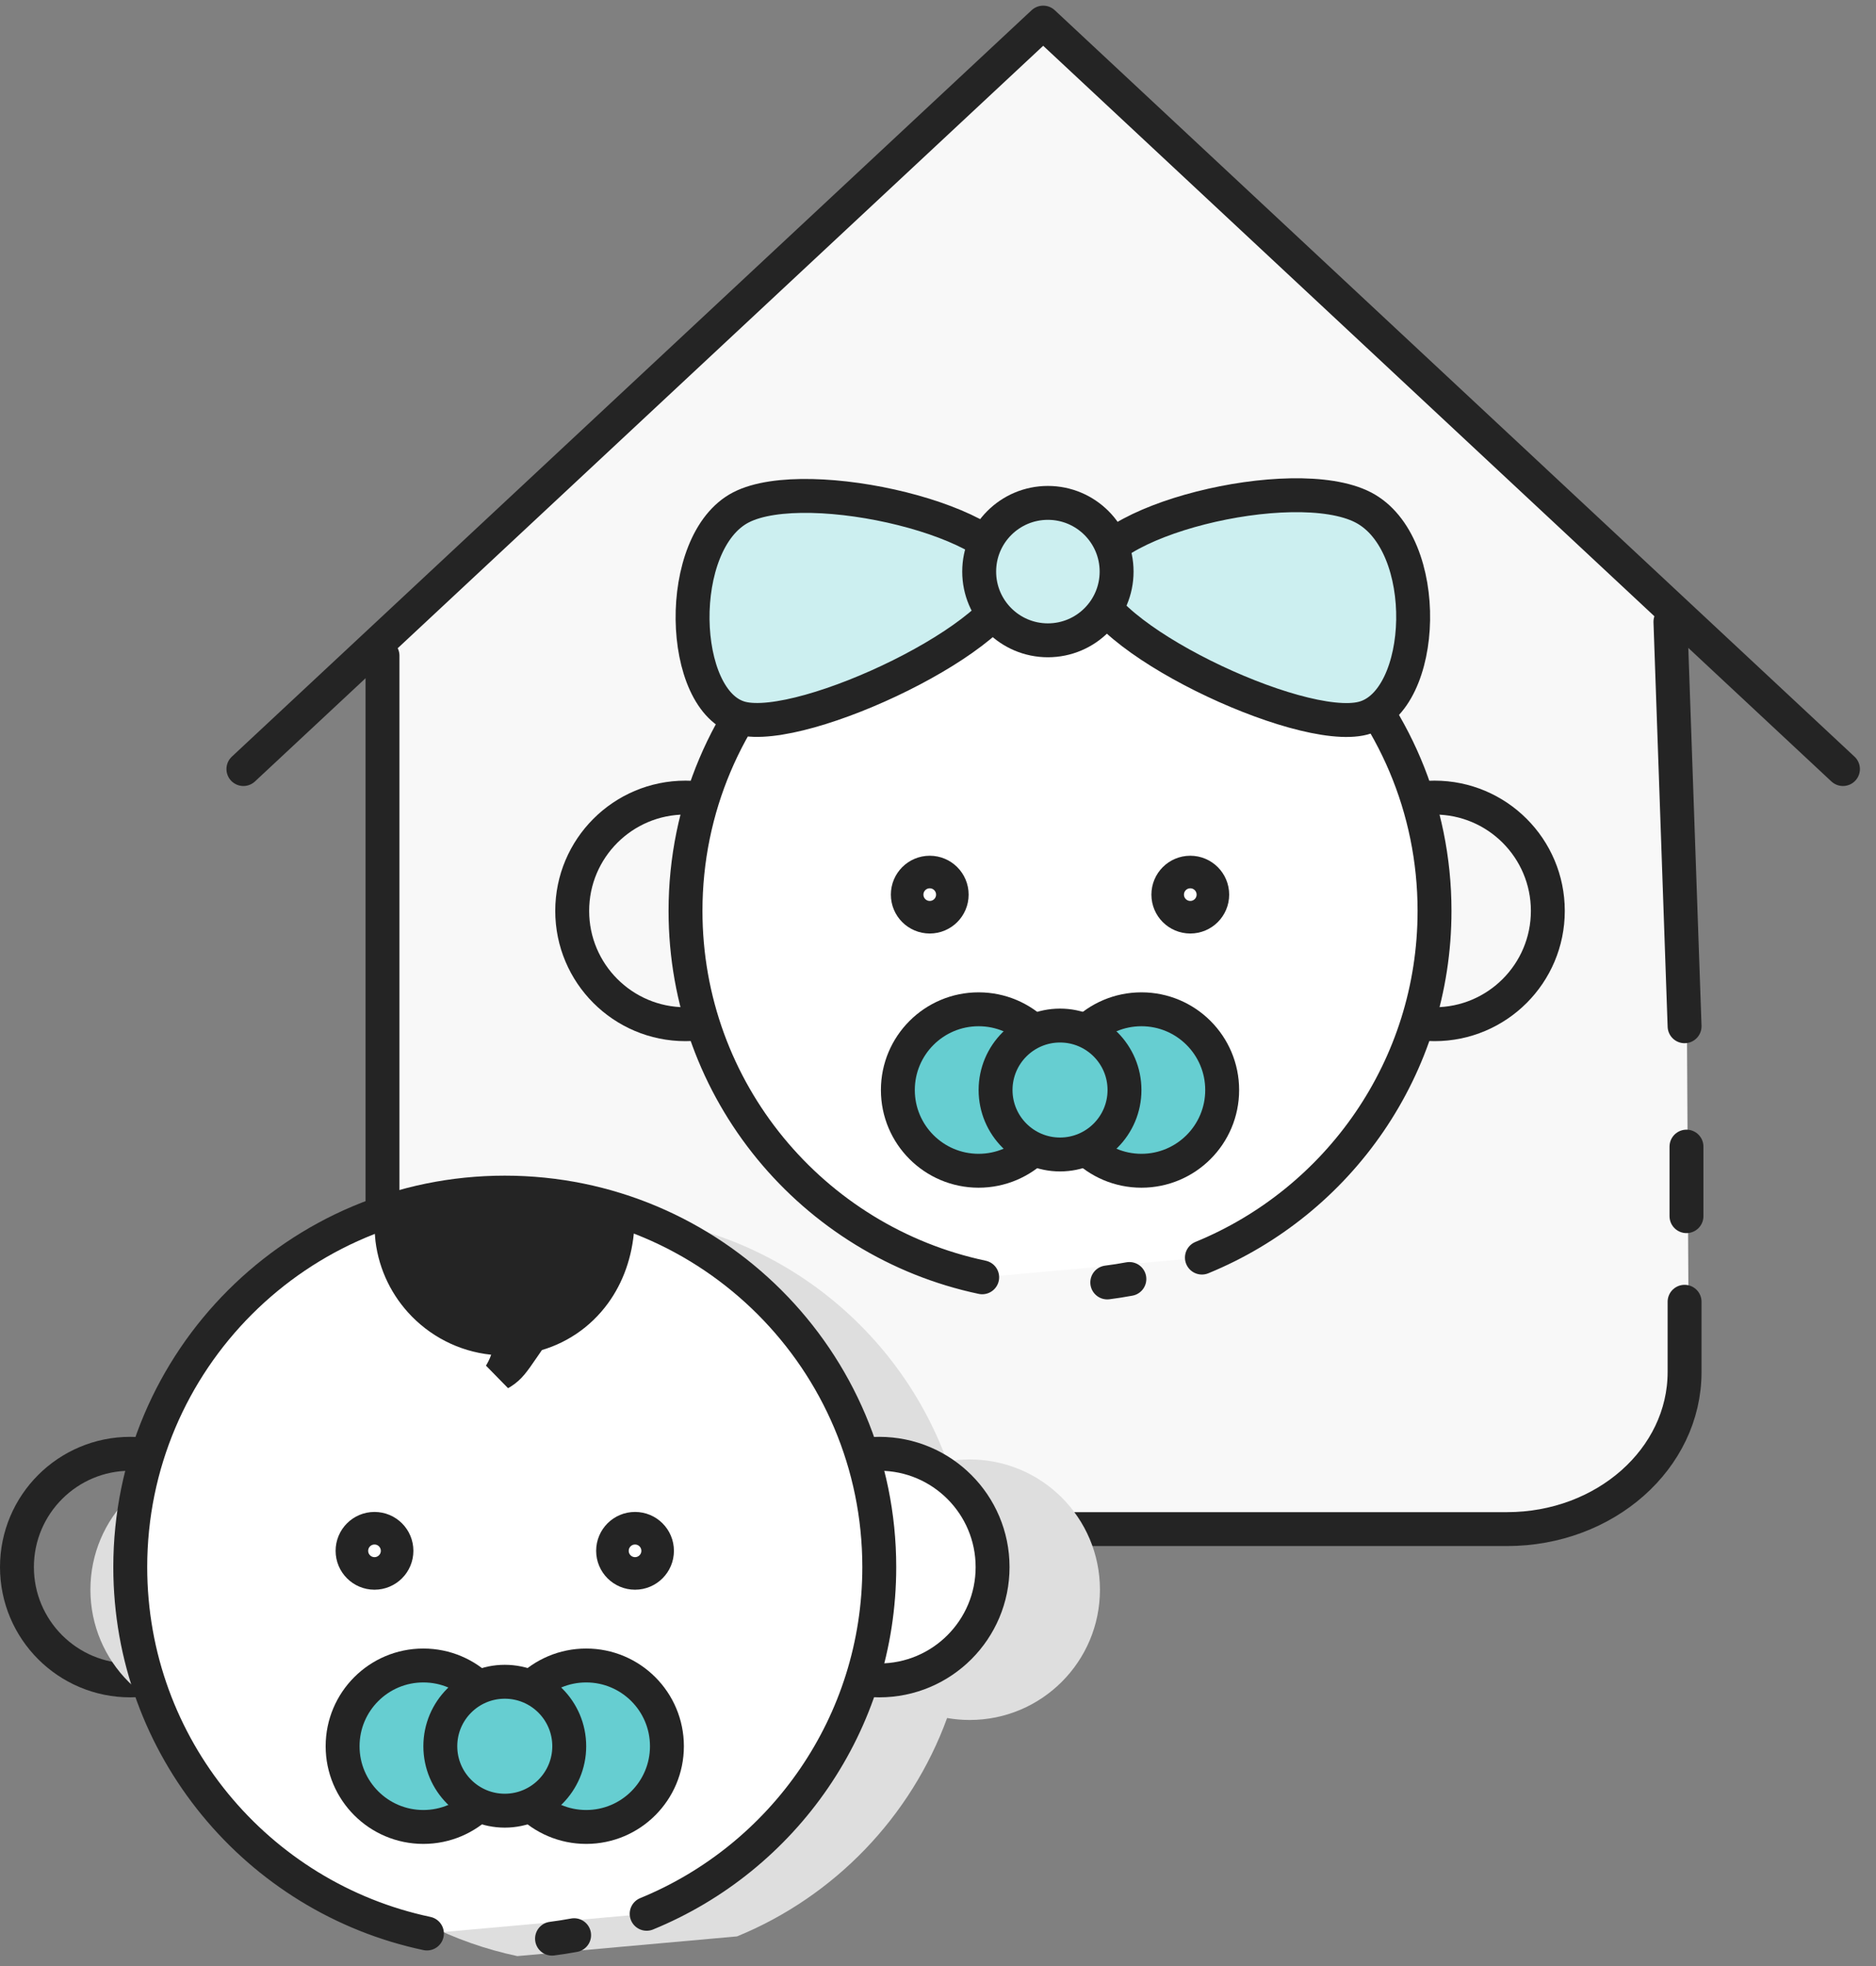 <?xml version="1.0" encoding="UTF-8"?>
<svg width="83px" height="87px" viewBox="0 0 83 87" version="1.1" xmlns="http://www.w3.org/2000/svg" xmlns:xlink="http://www.w3.org/1999/xlink">
    <rect x="0" y="0" width="83" height="87" fill="#808080" stroke="none"/>
    <title>icon_kita</title>
    <g id="01_Design" stroke="none" stroke-width="1" fill="none" fill-rule="evenodd">
        <g id="01_all-services" transform="translate(-1150, -332)">
            <g id="kita_beantragen" transform="translate(1092, 293)">
                <g id="icon_kita" transform="translate(58, 40)">
                    <path d="M46.112,0.5 L74.531,25.898 L74.718,59.303 C74.266,64.204 72.092,66.654 68.195,66.654 C64.298,66.654 49.955,66.654 25.163,66.654 C19.926,66 17.308,63.55 17.308,59.303 C17.308,55.057 17.308,44.125 17.308,26.51 L46.112,0.5 Z" id="Path-2" fill="#F8F8F8"></path>
                    <path d="M74.531,56.596 L74.531,59.702 C74.531,63.541 71.014,66.654 66.675,66.654 L24.779,66.654 C20.44,66.654 16.923,63.541 16.923,59.702 L16.923,28.01 M73.905,26.51 L74.531,44.406 M74.615,49.731 L74.615,52.808" id="Shape" stroke="#242424" stroke-width="1.5" stroke-linecap="round" stroke-linejoin="round"></path>
                    <polyline id="Path" stroke="#242424" stroke-width="1.5" stroke-linecap="round" stroke-linejoin="round" points="10.769 33.026 46.154 -1.88293825e-13 81.538 33.026"></polyline>
                    <g id="icon_baby_l" transform="translate(24.566, 20.5)" stroke="#242424">
                        <g id="Group-Copy" transform="translate(0, 2.233)">
                            <circle id="Oval-Copy" stroke-width="1.5" cx="5.763" cy="16.569" r="5.013"></circle>
                            <circle id="Oval-Copy-2" stroke-width="1.5" cx="38.902" cy="16.569" r="5.013"></circle>
                            <path d="M24.423,33.008 C24.752,32.966 25.078,32.915 25.401,32.855 M28.61,31.908 C34.648,29.435 38.902,23.499 38.902,16.569 C38.902,7.418 31.483,0 22.333,0 C13.182,0 5.763,7.418 5.763,16.569 C5.763,24.54 11.391,31.195 18.889,32.78" id="Shape" stroke-width="1.5" fill="#FFFFFF" stroke-linecap="round" stroke-linejoin="round"></path>
                            <circle id="Oval-Copy-6" stroke-width="1.441" cx="16.569" cy="15.849" r="1"></circle>
                            <circle id="Oval-Copy-7" stroke-width="1.441" cx="28.096" cy="15.849" r="1"></circle>
                            <circle id="Oval-Copy-4" stroke-width="1.5" fill="#66CED1" cx="25.935" cy="24.494" r="3.572"></circle>
                            <circle id="Oval-Copy-5" stroke-width="1.5" fill="#66CED1" cx="18.73" cy="24.494" r="3.572"></circle>
                            <circle id="Oval-Copy-3" stroke-width="1.5" fill="#66CED1" cx="22.333" cy="24.494" r="2.852"></circle>
                        </g>
                        <g id="Group-4" transform="translate(6.005, 0)" fill="#CCEFF0" stroke-width="1.5">
                            <path d="M2.215,10.276 C-0.544,9.559 -0.744,2.469 2.215,0.947 C5.173,-0.574 14.263,1.589 14.263,4.081 C14.263,6.572 4.974,10.994 2.215,10.276 Z" id="Path-3"></path>
                            <path d="M19.904,10.276 C17.086,9.544 16.811,2.538 19.904,0.947 C22.996,-0.643 31.952,1.567 31.952,4.081 C31.952,6.594 22.721,11.009 19.904,10.276 Z" id="Path-3-Copy" transform="translate(24.819, 5.384) scale(-1, 1) translate(-24.819, -5.384) "></path>
                            <circle id="Oval" cx="15.791" cy="3.79" r="3.04"></circle>
                        </g>
                    </g>
                    <g id="icon_baby_m" transform="translate(0, 51.766)">
                        <circle id="Oval-Copy" stroke="#242424" stroke-width="1.5" cx="5.763" cy="16.569" r="5.013"></circle>
                        <path d="M26.333,1 C33.489,1 39.587,5.538 41.904,11.893 C42.227,11.836 42.561,11.806 42.902,11.806 C46.085,11.806 48.665,14.386 48.665,17.569 C48.665,20.752 46.085,23.333 42.902,23.333 C42.561,23.333 42.227,23.303 41.903,23.246 C40.306,27.628 36.91,31.146 32.61,32.908 L32.61,32.908 L22.889,33.78 C17.267,32.592 12.696,28.553 10.761,23.246 C10.437,23.303 10.104,23.333 9.763,23.333 C6.58,23.333 4,20.752 4,17.569 C4,14.386 6.58,11.806 9.763,11.806 C10.104,11.806 10.438,11.836 10.762,11.892 C13.078,5.538 19.176,1 26.333,1 Z" id="Combined-Shape" fill="#DEDEDE" style="mix-blend-mode: darken;"></path>
                        <circle id="Oval-Copy-2" stroke="#242424" stroke-width="1.5" fill="#FFFFFF" cx="38.902" cy="16.569" r="5.013"></circle>
                        <path d="M24.423,33.008 C24.752,32.966 25.078,32.915 25.401,32.855 M28.61,31.908 C34.648,29.435 38.902,23.499 38.902,16.569 C38.902,7.418 31.483,0 22.333,0 C13.182,0 5.763,7.418 5.763,16.569 C5.763,24.54 11.391,31.195 18.889,32.78" id="Shape" stroke="#242424" stroke-width="1.5" fill="#FFFFFF" stroke-linecap="round" stroke-linejoin="round"></path>
                        <path d="M22.333,0.72 C24.084,0.72 25.769,1.004 27.344,1.529 C27.265,2.674 26.899,3.674 26.318,4.472 C25.635,5.411 24.658,6.065 23.533,6.34 C22.918,7.226 22.727,7.544 22.461,7.785 C22.387,7.852 22.307,7.913 22.223,7.967 L22.115,8.03 L22.168,7.943 C22.232,7.83 22.29,7.714 22.341,7.594 L22.411,7.412 C22.517,7.109 22.578,6.793 22.592,6.476 C22.333,6.49 22.07,6.483 21.806,6.456 C20.53,6.324 19.396,5.716 18.584,4.814 C17.865,4.016 17.398,2.987 17.306,1.851 C18.891,1.004 20.579,0.72 22.333,0.72 Z" id="Combined-Shape" stroke="#242424" stroke-width="1.441" fill="#242424"></path>
                        <circle id="Oval-Copy-6" stroke="#242424" stroke-width="1.441" cx="16.569" cy="15.849" r="1"></circle>
                        <circle id="Oval-Copy-7" stroke="#242424" stroke-width="1.441" cx="28.096" cy="15.849" r="1"></circle>
                        <circle id="Oval-Copy-4" stroke="#242424" stroke-width="1.5" fill="#66CED1" cx="25.935" cy="24.494" r="3.572"></circle>
                        <circle id="Oval-Copy-5" stroke="#242424" stroke-width="1.5" fill="#66CED1" cx="18.73" cy="24.494" r="3.572"></circle>
                        <circle id="Oval-Copy-3" stroke="#242424" stroke-width="1.5" fill="#66CED1" cx="22.333" cy="24.494" r="2.852"></circle>
                    </g>
                </g>
            </g>
        </g>
    </g>
</svg>